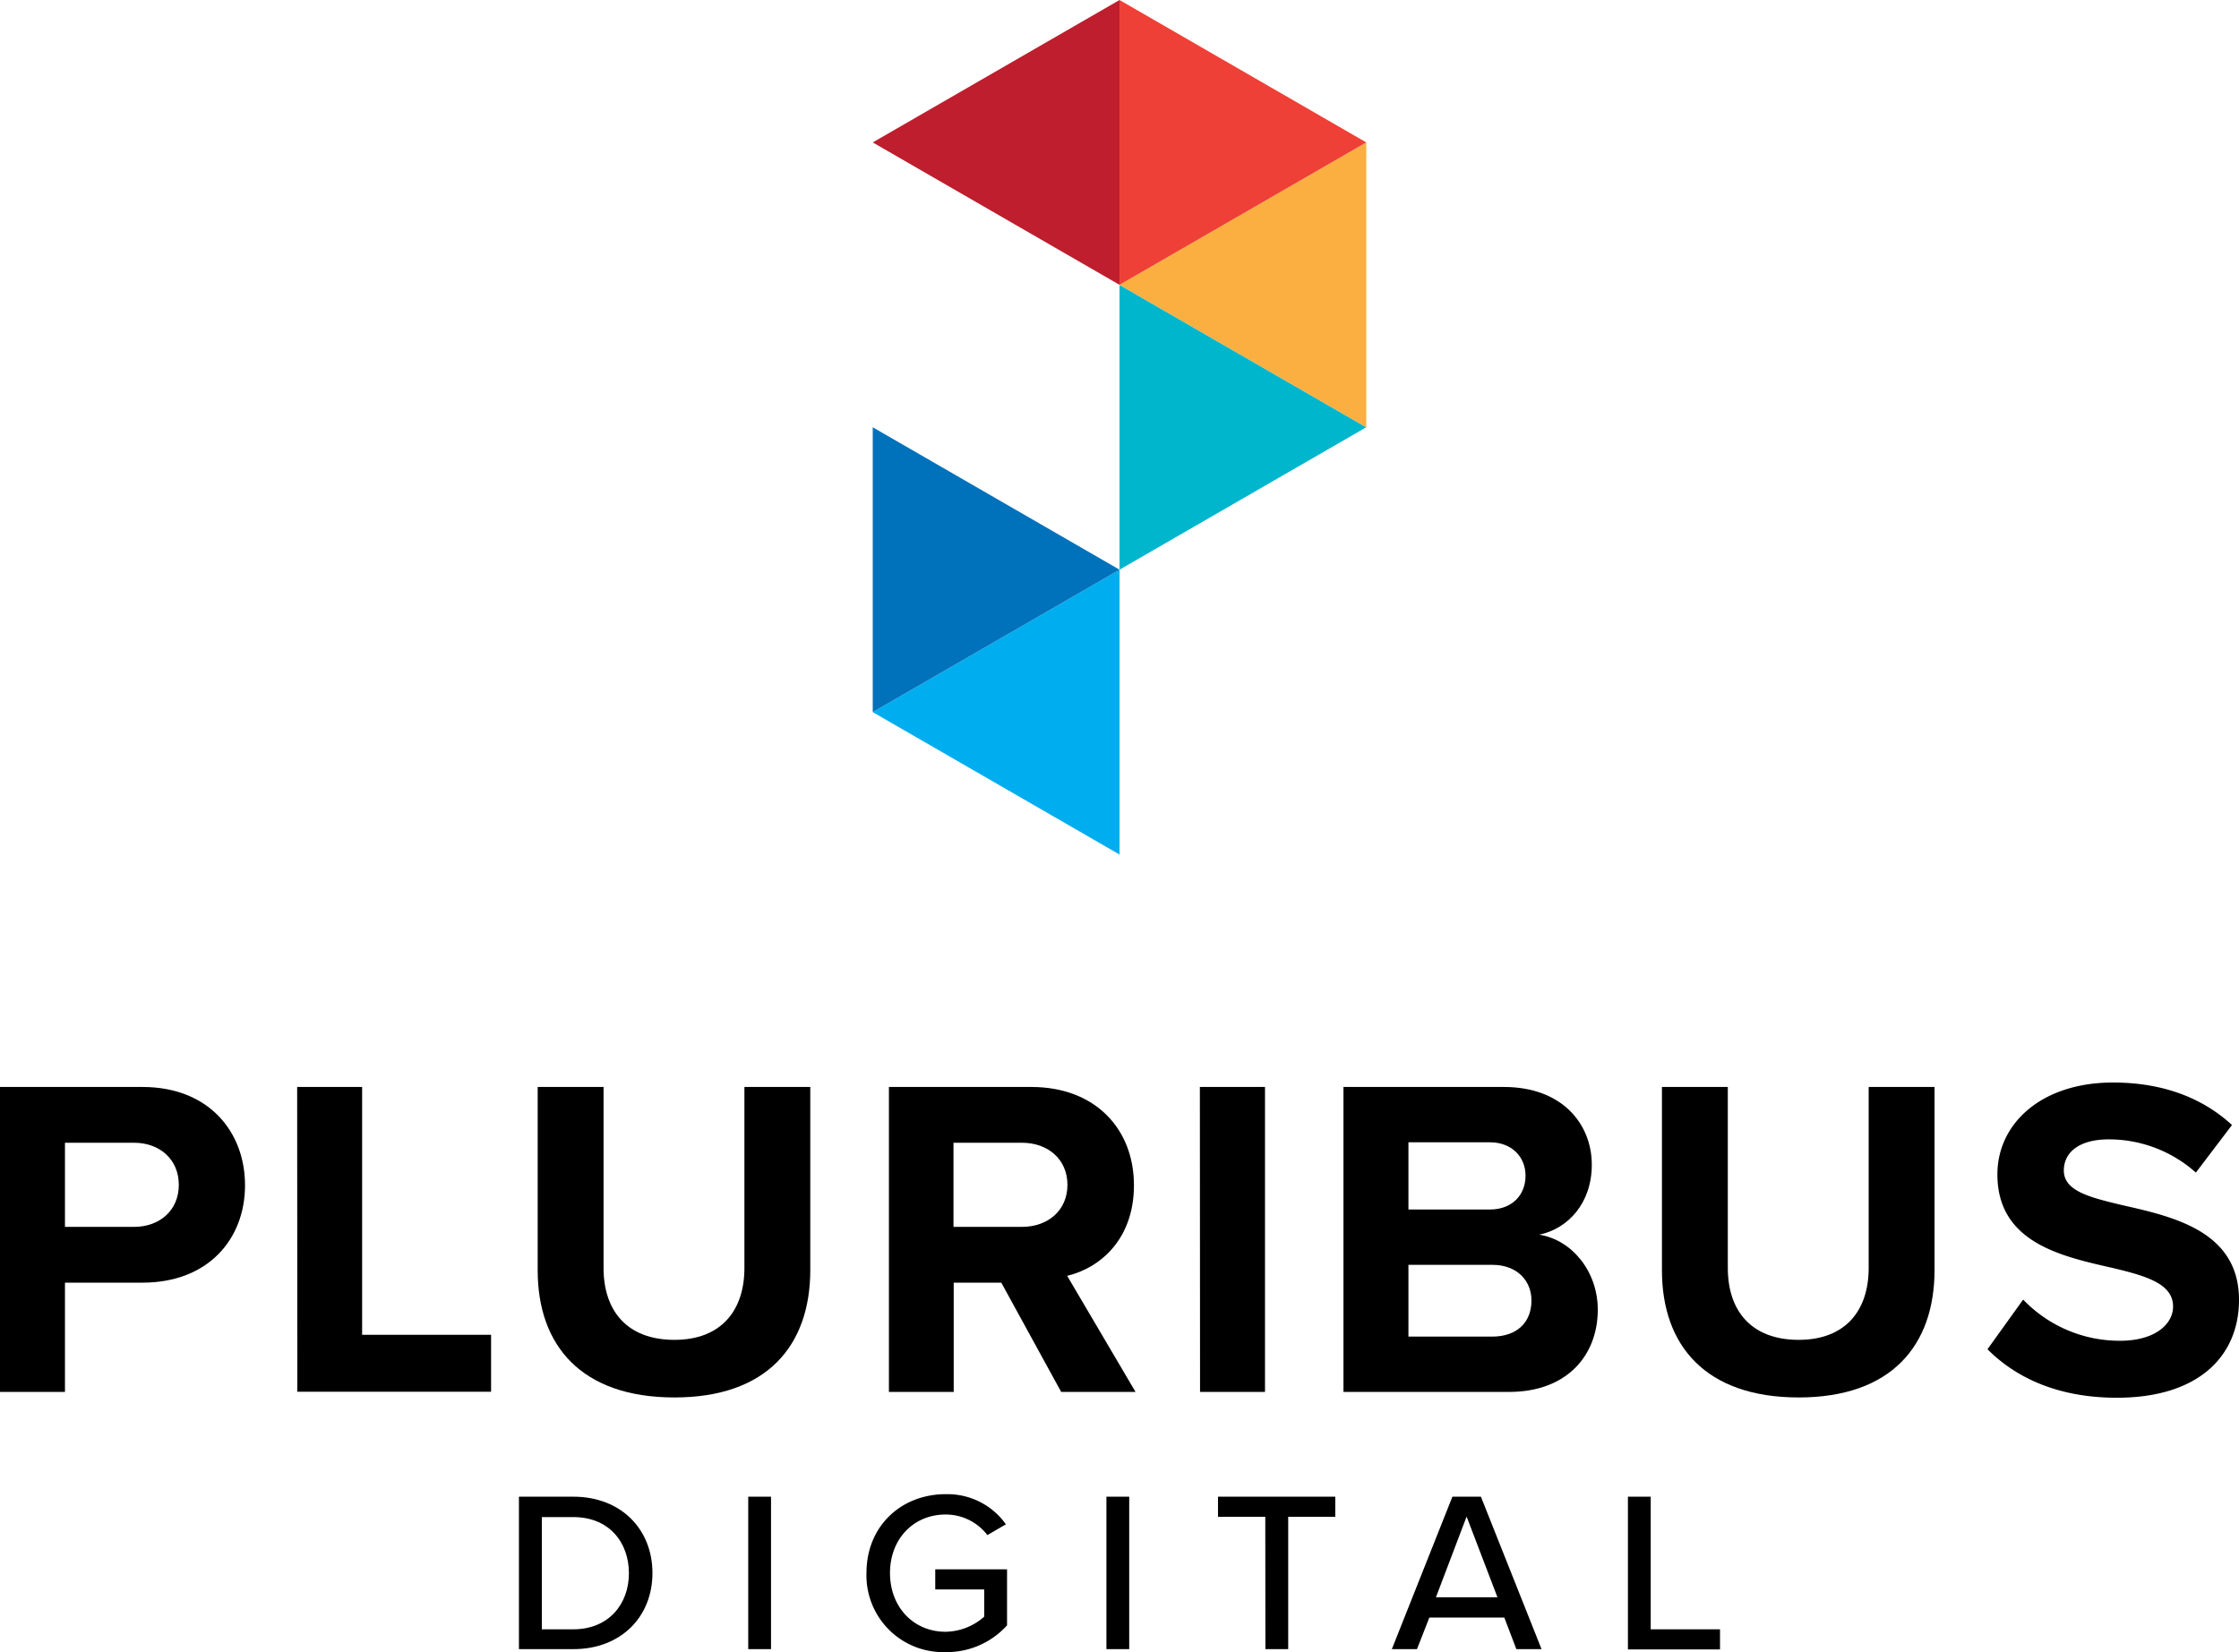 <?xml version="1.0" encoding="UTF-8" standalone="no"?>
<svg
   xmlns:dc="http://purl.org/dc/elements/1.1/"
   xmlns:cc="http://creativecommons.org/ns#"
   xmlns:rdf="http://www.w3.org/1999/02/22-rdf-syntax-ns#"
   xmlns:svg="http://www.w3.org/2000/svg"
   xmlns="http://www.w3.org/2000/svg"
   xmlns:sodipodi="http://sodipodi.sourceforge.net/DTD/sodipodi-0.dtd"
   xmlns:inkscape="http://www.inkscape.org/namespaces/inkscape"
   inkscape:version="1.0 (4035a4f, 2020-05-01)"
   height="290.006"
   width="392.93"
   sodipodi:docname="pluribus-logo-tall-color-on-white-nopadding.svg"
   version="1.1"
   viewBox="0 0 392.93 290.006"
   data-name="Layer 1"
   id="Layer_1">
  <sodipodi:namedview
     inkscape:current-layer="Layer_1"
     inkscape:window-maximized="0"
     inkscape:window-y="25"
     inkscape:window-x="0"
     inkscape:cy="145"
     inkscape:cx="196.465"
     inkscape:zoom="1.7102564"
     showgrid="false"
     id="namedview1537"
     inkscape:window-height="847"
     inkscape:window-width="1440"
     inkscape:pageshadow="2"
     inkscape:pageopacity="0"
     guidetolerance="10"
     gridtolerance="10"
     objecttolerance="10"
     borderopacity="1"
     bordercolor="#666666"
     pagecolor="#ffffff" />
  <defs
     id="defs1490">
    <style
       id="style1488">.cls-1{fill:#00b6cd;}.cls-2{fill:#faaf40;}.cls-3{fill:#be1e2d;}.cls-4{fill:#ee4036;}.cls-5{fill:#00adee;}.cls-6{fill:#0071bb;}</style>
  </defs>
  <path
     id="path1492"
     d="m 0,190.8 h 25 c 11.64,0 18,7.87 18,17.26 0,9.39 -6.42,17.09 -18,17.09 H 11.4 v 19.18 H 0 Z m 23.52,9.79 H 11.4 v 14.77 h 12.12 c 4.49,0 7.86,-2.89 7.86,-7.38 0,-4.49 -3.38,-7.39 -7.86,-7.39 z" />
  <path
     id="path1494"
     d="m 52.15,190.8 h 11.4 v 43.5 h 22.63 v 10 h -34 z" />
  <path
     id="path1496"
     d="m 94.36,190.8 h 11.56 v 31.78 c 0,7.47 4.09,12.61 12.44,12.61 8.19,0 12.28,-5.14 12.28,-12.61 V 190.8 h 11.56 v 32.11 c 0,13.32 -7.63,22.39 -23.84,22.39 -16.37,0 -24,-9.15 -24,-22.31 z" />
  <path
     id="path1498"
     d="m 175.72,225.15 h -8.35 v 19.18 H 156 V 190.8 h 25 c 11.15,0 18,7.31 18,17.26 0,9.47 -5.94,14.52 -11.72,15.89 l 12,20.38 h -13.05 z m 3.61,-24.56 h -12 v 14.77 h 12 c 4.58,0 8,-2.89 8,-7.38 0,-4.49 -3.42,-7.39 -8,-7.39 z" />
  <path
     id="path1500"
     d="M 210.57,190.8 H 222 v 53.53 h -11.4 z" />
  <path
     id="path1502"
     d="m 235.77,190.8 h 28.17 c 10.2,0 15.41,6.5 15.41,13.65 0,6.74 -4.17,11.23 -9.23,12.28 5.7,0.88 10.28,6.42 10.28,13.16 0,8 -5.38,14.44 -15.57,14.44 h -29.06 z m 25.69,21.51 c 3.85,0 6.26,-2.49 6.26,-5.94 0,-3.29 -2.41,-5.86 -6.26,-5.86 h -14.29 v 11.8 z m 0.4,22.31 c 4.33,0 6.9,-2.48 6.9,-6.34 0,-3.37 -2.41,-6.26 -6.9,-6.26 h -14.69 v 12.6 z" />
  <path
     id="path1504"
     d="m 291.66,190.8 h 11.56 v 31.78 c 0,7.47 4.09,12.61 12.44,12.61 8.19,0 12.28,-5.14 12.28,-12.61 V 190.8 h 11.56 v 32.11 c 0,13.32 -7.63,22.39 -23.84,22.39 -16.37,0 -24,-9.15 -24,-22.31 z" />
  <path
     id="path1506"
     d="m 355.05,228.12 a 23.44,23.44 0 0 0 17,7.23 c 6.26,0 9.31,-3 9.31,-6 0,-4 -4.65,-5.38 -10.83,-6.83 -8.75,-2 -20,-4.41 -20,-16.37 0,-8.91 7.7,-16.13 20.3,-16.13 8.51,0 15.57,2.57 20.87,7.46 l -6.34,8.35 A 22.88,22.88 0 0 0 370.06,200 c -5.14,0 -7.87,2.25 -7.87,5.46 0,3.61 4.5,4.73 10.68,6.18 8.83,2 20.06,4.65 20.06,16.53 0,9.79 -7,17.18 -21.43,17.18 -10.27,0 -17.65,-3.45 -22.71,-8.51 z" />
  <path
     id="path1508"
     d="m 91.07,262.72 h 9.55 c 8.35,0 13.88,5.7 13.88,13.4 0,7.7 -5.53,13.36 -13.88,13.36 h -9.55 z m 9.55,23.28 c 6.18,0 9.75,-4.42 9.75,-9.83 0,-5.41 -3.45,-9.87 -9.75,-9.87 H 95.09 V 286 Z" />
  <path
     id="path1510"
     d="m 131.31,262.72 h 4 v 26.76 h -4 z" />
  <path
     id="path1512"
     d="m 165.94,262.28 a 12.58,12.58 0 0 1 10.59,5.29 l -3.25,1.89 a 9.2,9.2 0 0 0 -7.34,-3.61 c -5.58,0 -9.75,4.25 -9.75,10.27 0,6.02 4.17,10.31 9.75,10.31 a 10.41,10.41 0 0 0 6.78,-2.65 V 279 h -8.59 v -3.53 h 12.6 v 9.83 a 14.23,14.23 0 0 1 -10.79,4.7 13.47,13.47 0 0 1 -13.88,-13.88 c 0,-8.35 6.21,-13.84 13.88,-13.84 z" />
  <path
     id="path1514"
     d="m 194.17,262.72 h 4 v 26.76 h -4 z" />
  <path
     id="path1516"
     d="m 222.05,266.25 h -8.3 v -3.53 h 20.58 v 3.53 h -8.26 v 23.23 h -4 z" />
  <path
     id="path1518"
     d="m 264,283.94 h -13.16 l -2.17,5.54 h -4.41 l 10.63,-26.76 h 5 l 10.64,26.76 h -4.42 z m -12,-3.57 h 10.79 l -5.41,-14.16 z" />
  <path
     id="path1520"
     d="m 285.69,262.72 h 4 V 286 h 12.16 v 3.53 h -16.16 z" />
  <polygon
     transform="translate(-50,-50)"
     id="polygon1522"
     points="246.47,150 289.77,125 246.47,100 246.47,150 "
     class="cls-1" />
  <polygon
     transform="translate(-50,-50)"
     id="polygon1524"
     points="289.77,125 289.77,75 246.47,100 "
     class="cls-2" />
  <polygon
     transform="translate(-50,-50)"
     id="polygon1526"
     points="246.47,50 203.16,75 246.47,100 "
     class="cls-3" />
  <polygon
     transform="translate(-50,-50)"
     id="polygon1528"
     points="289.77,75 246.47,50 246.47,100 "
     class="cls-4" />
  <polygon
     transform="translate(-50,-50)"
     id="polygon1530"
     points="246.47,150 246.47,150 246.47,150 203.16,175 246.47,200 "
     class="cls-5" />
  <polygon
     transform="translate(-50,-50)"
     id="polygon1532"
     points="203.16,175 246.47,150 203.16,125 "
     class="cls-6" />
  <polygon
     transform="translate(-50,-50)"
     id="polygon1534"
     points=""
     class="cls-5" />
</svg>
